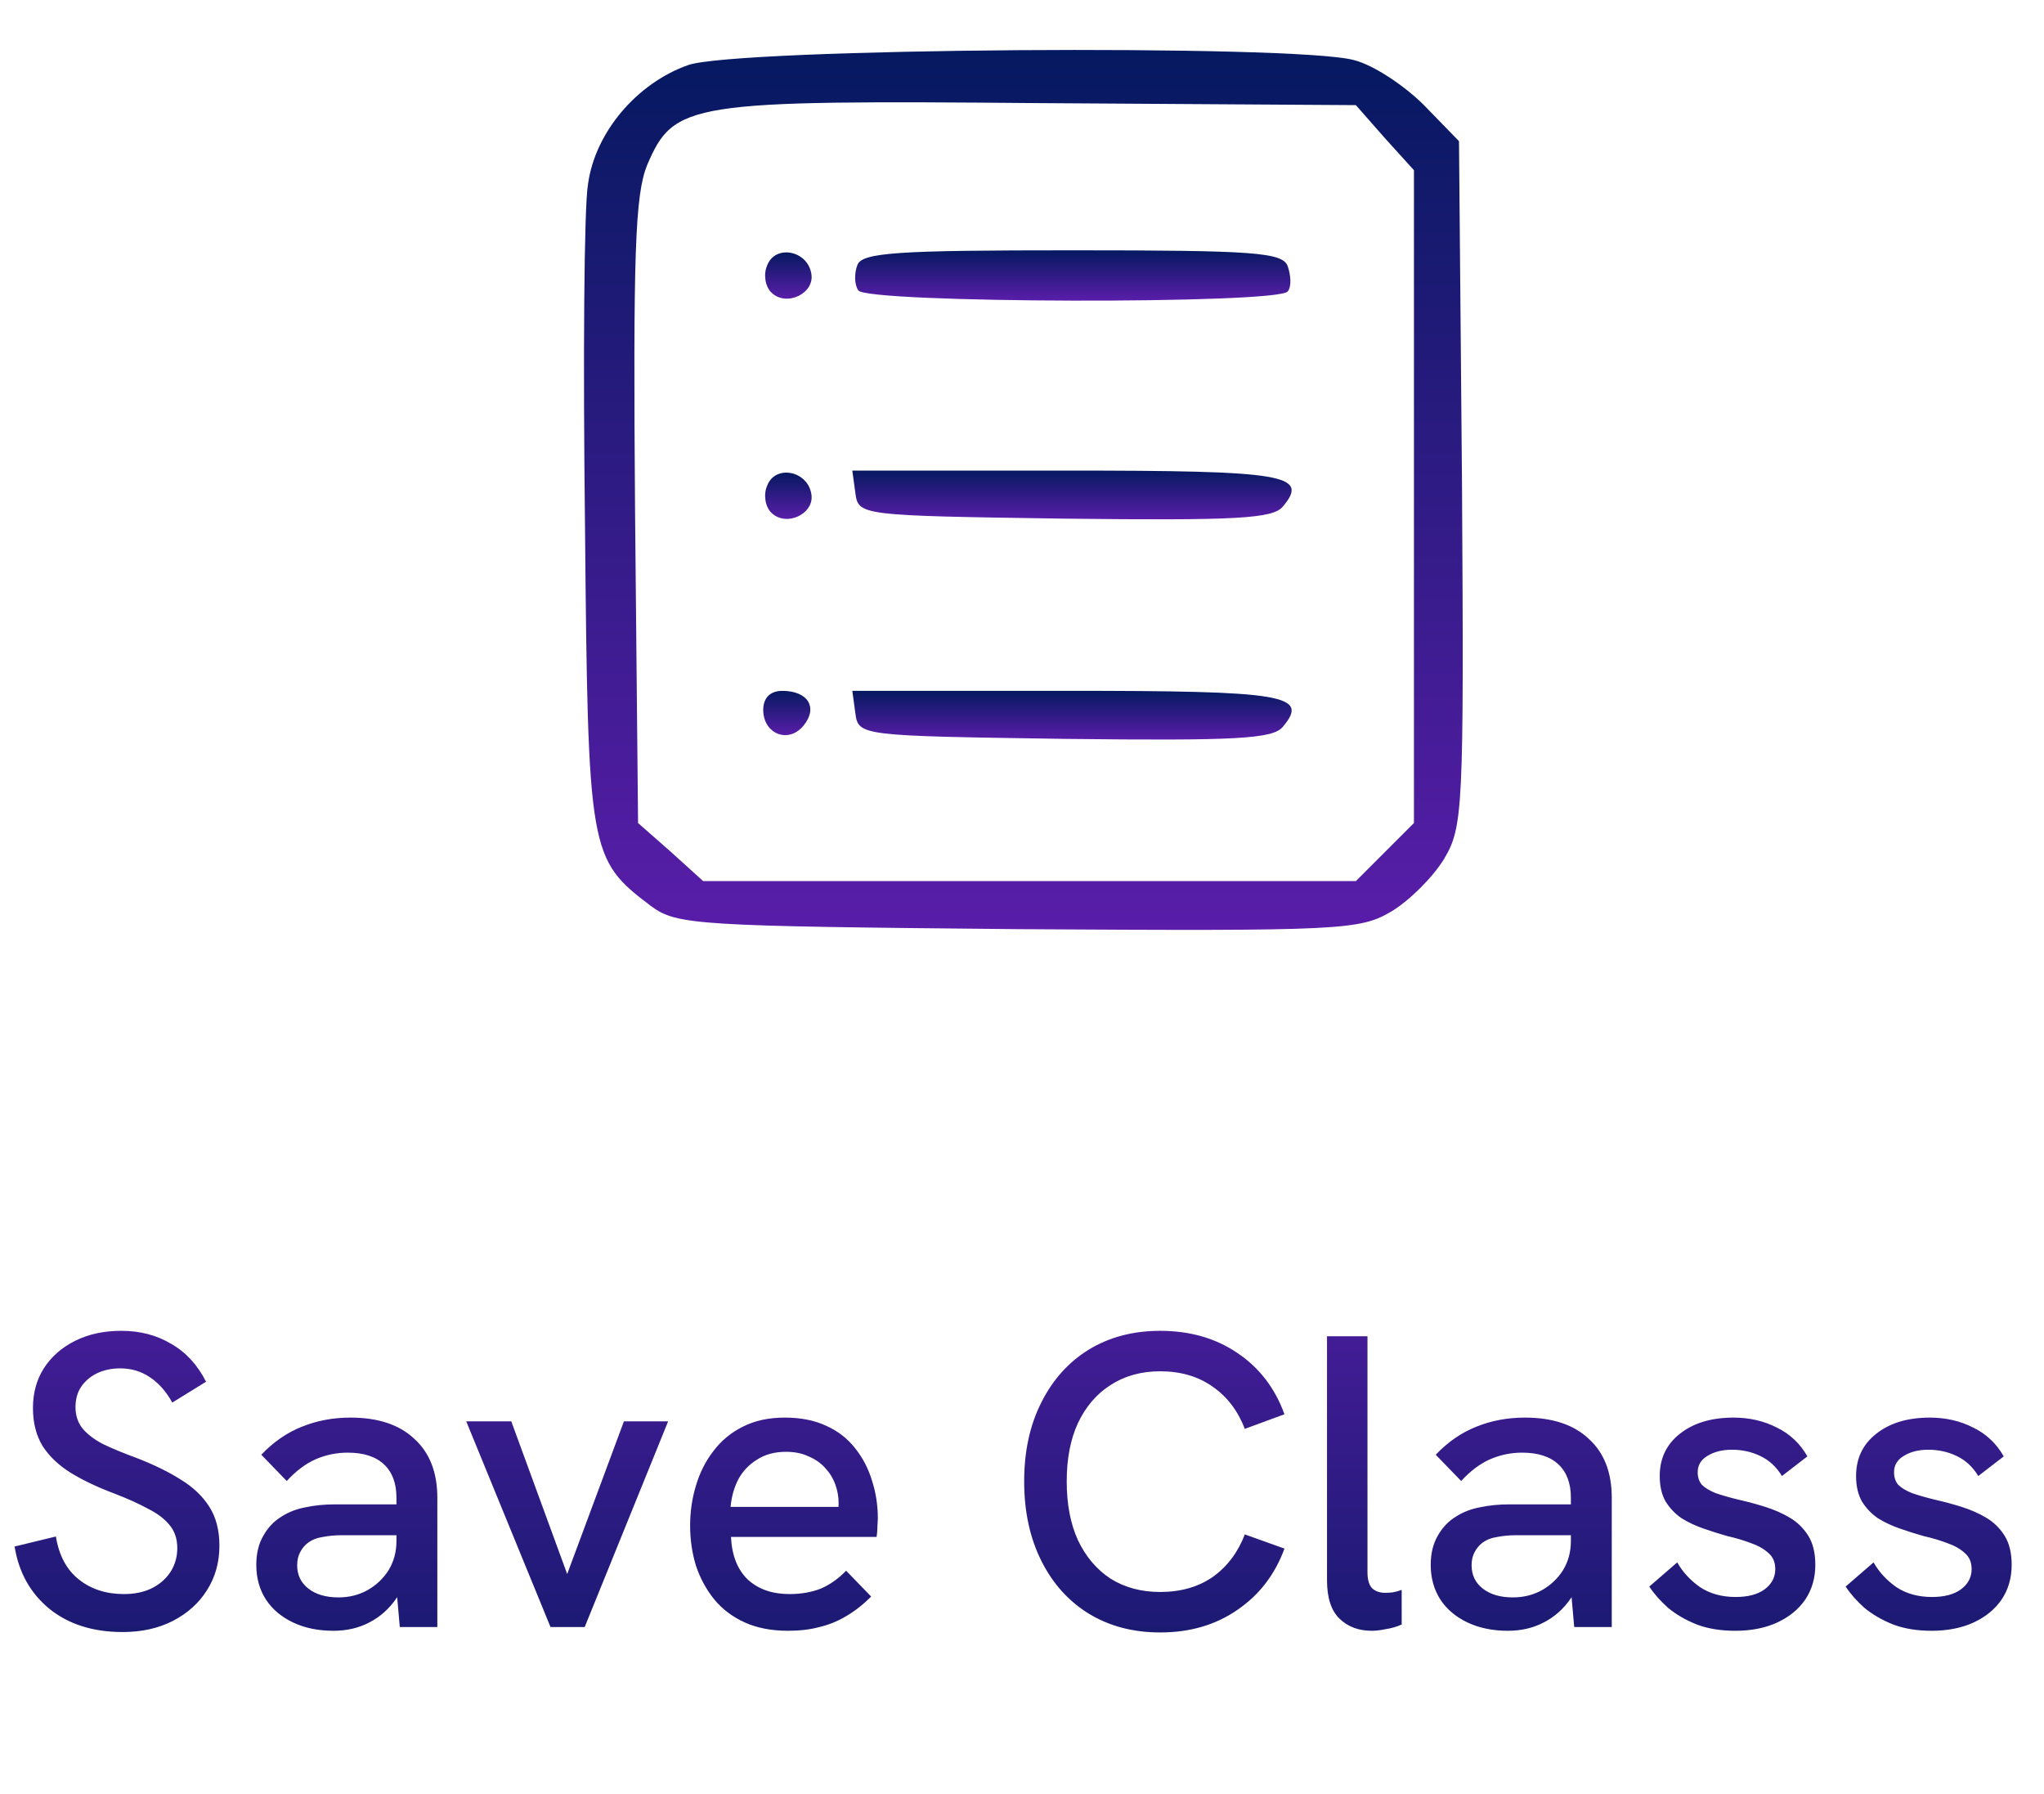 <svg width="49" height="43" viewBox="0 0 49 43" fill="none" xmlns="http://www.w3.org/2000/svg">
<g clip-path="url(#clip0_1036_8395)">
<path d="M16.496 1.56C15.272 1.992 14.264 3.168 14.096 4.416C14 4.968 13.976 8.64 14.024 12.6C14.096 20.472 14.12 20.592 15.608 21.72C16.232 22.176 16.688 22.2 24.416 22.272C32.216 22.32 32.6 22.296 33.368 21.84C33.8 21.576 34.352 21.024 34.616 20.592C35.072 19.824 35.096 19.44 35.048 11.592L34.976 3.384L34.136 2.52C33.68 2.064 32.936 1.56 32.456 1.44C31.064 1.056 17.648 1.152 16.496 1.56ZM33.2 3.312L33.896 4.08V11.904V19.728L33.2 20.424L32.504 21.12H24.68H16.856L16.088 20.424L15.296 19.728L15.224 12.264C15.176 6.072 15.224 4.68 15.512 3.96C16.16 2.448 16.496 2.4 24.968 2.472L32.504 2.52L33.2 3.312Z" fill="url(#paint0_linear_1036_8395)"/>
<path d="M18.392 6.36C18.296 6.576 18.344 6.864 18.488 7.008C18.848 7.368 19.544 7.032 19.448 6.552C19.352 6 18.584 5.856 18.392 6.36Z" fill="url(#paint1_linear_1036_8395)"/>
<path d="M20.551 6.36C20.479 6.552 20.479 6.816 20.575 6.96C20.767 7.272 30.679 7.296 30.871 6.984C30.967 6.864 30.943 6.6 30.871 6.384C30.751 6.048 30.079 6 25.711 6C21.535 6 20.647 6.048 20.551 6.36Z" fill="url(#paint2_linear_1036_8395)"/>
<path d="M18.392 11.639C18.296 11.855 18.344 12.143 18.488 12.287C18.848 12.647 19.544 12.311 19.448 11.831C19.352 11.279 18.584 11.135 18.392 11.639Z" fill="url(#paint3_linear_1036_8395)"/>
<path d="M20.504 11.808C20.576 12.36 20.6 12.36 25.52 12.432C29.648 12.48 30.512 12.432 30.752 12.144C31.4 11.376 30.8 11.28 25.592 11.28H20.432L20.504 11.808Z" fill="url(#paint4_linear_1036_8395)"/>
<path d="M18.297 17.016C18.297 17.592 18.897 17.832 19.257 17.4C19.617 16.968 19.377 16.56 18.753 16.56C18.465 16.56 18.297 16.728 18.297 17.016Z" fill="url(#paint5_linear_1036_8395)"/>
<path d="M20.504 17.087C20.576 17.639 20.6 17.639 25.52 17.711C29.648 17.759 30.512 17.711 30.752 17.423C31.4 16.655 30.8 16.559 25.592 16.559H20.432L20.504 17.087Z" fill="url(#paint6_linear_1036_8395)"/>
</g>
<path d="M2.94 39.12C2.227 39.12 1.64 38.933 1.18 38.56C0.727 38.187 0.45 37.69 0.35 37.07L1.34 36.83C1.413 37.283 1.597 37.627 1.89 37.86C2.183 38.093 2.543 38.21 2.97 38.21C3.217 38.21 3.433 38.167 3.62 38.08C3.813 37.987 3.967 37.857 4.08 37.69C4.193 37.517 4.25 37.323 4.25 37.11C4.25 36.883 4.187 36.697 4.06 36.55C3.94 36.403 3.767 36.273 3.54 36.16C3.32 36.04 3.053 35.92 2.74 35.8C2.333 35.647 1.983 35.48 1.69 35.3C1.403 35.12 1.18 34.907 1.02 34.66C0.867 34.407 0.79 34.103 0.79 33.75C0.79 33.39 0.877 33.073 1.05 32.8C1.23 32.52 1.48 32.3 1.8 32.14C2.12 31.98 2.49 31.9 2.91 31.9C3.357 31.9 3.753 32.003 4.1 32.21C4.453 32.41 4.733 32.713 4.94 33.12L4.13 33.62C3.983 33.353 3.803 33.15 3.59 33.01C3.383 32.87 3.147 32.8 2.88 32.8C2.673 32.8 2.487 32.84 2.32 32.92C2.16 33 2.033 33.11 1.94 33.25C1.853 33.383 1.81 33.543 1.81 33.73C1.81 33.923 1.863 34.09 1.97 34.23C2.083 34.37 2.247 34.497 2.46 34.61C2.68 34.717 2.953 34.83 3.28 34.95C3.693 35.11 4.047 35.283 4.34 35.47C4.633 35.65 4.86 35.867 5.02 36.12C5.18 36.373 5.26 36.683 5.26 37.05C5.26 37.45 5.16 37.807 4.96 38.12C4.767 38.427 4.497 38.67 4.15 38.85C3.803 39.03 3.4 39.12 2.94 39.12ZM9.584 39L9.504 38.09V35.9C9.504 35.553 9.404 35.287 9.204 35.1C9.004 34.913 8.714 34.82 8.334 34.82C8.067 34.82 7.81 34.873 7.564 34.98C7.324 35.087 7.094 35.26 6.874 35.5L6.264 34.87C6.557 34.563 6.88 34.34 7.234 34.2C7.594 34.053 7.984 33.98 8.404 33.98C9.064 33.98 9.574 34.15 9.934 34.49C10.3 34.823 10.484 35.293 10.484 35.9V39H9.584ZM7.994 39.09C7.627 39.09 7.304 39.023 7.024 38.89C6.744 38.757 6.527 38.573 6.374 38.34C6.22 38.1 6.144 37.823 6.144 37.51C6.144 37.237 6.2 37.003 6.314 36.81C6.427 36.61 6.574 36.457 6.754 36.35C6.92 36.243 7.11 36.17 7.324 36.13C7.544 36.083 7.777 36.06 8.024 36.06H9.594V36.8H8.164C8.03 36.8 7.89 36.813 7.744 36.84C7.604 36.86 7.484 36.907 7.384 36.98C7.304 37.04 7.24 37.117 7.194 37.21C7.147 37.297 7.124 37.4 7.124 37.52C7.124 37.753 7.214 37.94 7.394 38.08C7.574 38.22 7.814 38.29 8.114 38.29C8.367 38.29 8.597 38.233 8.804 38.12C9.017 38 9.187 37.84 9.314 37.64C9.44 37.433 9.504 37.2 9.504 36.94L9.854 37.4C9.794 37.747 9.677 38.05 9.504 38.31C9.33 38.563 9.114 38.757 8.854 38.89C8.6 39.023 8.314 39.09 7.994 39.09ZM13.197 39L11.177 34.07H12.257L13.597 37.73L14.957 34.07H16.017L14.017 39H13.197ZM18.894 39.09C18.494 39.09 18.147 39.023 17.854 38.89C17.56 38.757 17.317 38.573 17.124 38.34C16.93 38.1 16.784 37.83 16.684 37.53C16.59 37.223 16.544 36.903 16.544 36.57C16.544 36.237 16.59 35.917 16.684 35.61C16.777 35.297 16.917 35.02 17.104 34.78C17.29 34.533 17.524 34.34 17.804 34.2C18.09 34.053 18.427 33.98 18.814 33.98C19.2 33.98 19.534 34.047 19.814 34.18C20.094 34.307 20.324 34.487 20.504 34.72C20.684 34.947 20.817 35.203 20.904 35.49C20.997 35.777 21.044 36.08 21.044 36.4C21.044 36.433 21.04 36.497 21.034 36.59C21.034 36.677 21.027 36.76 21.014 36.84H17.524C17.544 37.28 17.677 37.62 17.924 37.86C18.177 38.093 18.51 38.21 18.924 38.21C19.204 38.21 19.454 38.167 19.674 38.08C19.894 37.987 20.097 37.843 20.284 37.65L20.884 38.27C20.69 38.463 20.49 38.62 20.284 38.74C20.084 38.86 19.87 38.947 19.644 39C19.424 39.06 19.174 39.09 18.894 39.09ZM20.074 36.35C20.087 36.297 20.094 36.243 20.094 36.19C20.1 36.137 20.104 36.083 20.104 36.03C20.104 35.877 20.077 35.727 20.024 35.58C19.97 35.433 19.89 35.303 19.784 35.19C19.677 35.07 19.544 34.977 19.384 34.91C19.23 34.837 19.05 34.8 18.844 34.8C18.57 34.8 18.337 34.863 18.144 34.99C17.95 35.11 17.8 35.27 17.694 35.47C17.594 35.67 17.534 35.887 17.514 36.12H20.394L20.074 36.35ZM27.812 39.13C27.165 39.13 26.595 38.98 26.102 38.68C25.615 38.38 25.235 37.957 24.962 37.41C24.689 36.863 24.552 36.23 24.552 35.51C24.552 34.79 24.689 34.16 24.962 33.62C25.235 33.073 25.615 32.65 26.102 32.35C26.595 32.05 27.165 31.9 27.812 31.9C28.525 31.9 29.142 32.077 29.662 32.43C30.189 32.783 30.565 33.273 30.792 33.9L29.842 34.25C29.675 33.817 29.419 33.48 29.072 33.24C28.725 32.993 28.305 32.87 27.812 32.87C27.358 32.87 26.962 32.98 26.622 33.2C26.288 33.413 26.029 33.717 25.842 34.11C25.662 34.497 25.572 34.963 25.572 35.51C25.572 36.057 25.662 36.527 25.842 36.92C26.029 37.313 26.288 37.62 26.622 37.84C26.962 38.053 27.358 38.16 27.812 38.16C28.305 38.16 28.725 38.04 29.072 37.8C29.419 37.553 29.675 37.213 29.842 36.78L30.792 37.12C30.565 37.74 30.189 38.23 29.662 38.59C29.142 38.95 28.525 39.13 27.812 39.13ZM32.882 39.09C32.569 39.09 32.312 38.993 32.112 38.8C31.912 38.607 31.812 38.3 31.812 37.88V32.03H32.782V37.69C32.782 37.863 32.819 37.99 32.892 38.07C32.972 38.143 33.076 38.18 33.202 38.18C33.256 38.18 33.316 38.177 33.382 38.17C33.456 38.157 33.529 38.137 33.602 38.11V38.94C33.482 38.993 33.356 39.03 33.222 39.05C33.096 39.077 32.982 39.09 32.882 39.09ZM37.738 39L37.658 38.09V35.9C37.658 35.553 37.558 35.287 37.358 35.1C37.158 34.913 36.868 34.82 36.488 34.82C36.221 34.82 35.965 34.873 35.718 34.98C35.478 35.087 35.248 35.26 35.028 35.5L34.418 34.87C34.711 34.563 35.035 34.34 35.388 34.2C35.748 34.053 36.138 33.98 36.558 33.98C37.218 33.98 37.728 34.15 38.088 34.49C38.455 34.823 38.638 35.293 38.638 35.9V39H37.738ZM36.148 39.09C35.781 39.09 35.458 39.023 35.178 38.89C34.898 38.757 34.681 38.573 34.528 38.34C34.375 38.1 34.298 37.823 34.298 37.51C34.298 37.237 34.355 37.003 34.468 36.81C34.581 36.61 34.728 36.457 34.908 36.35C35.075 36.243 35.265 36.17 35.478 36.13C35.698 36.083 35.931 36.06 36.178 36.06H37.748V36.8H36.318C36.185 36.8 36.045 36.813 35.898 36.84C35.758 36.86 35.638 36.907 35.538 36.98C35.458 37.04 35.395 37.117 35.348 37.21C35.301 37.297 35.278 37.4 35.278 37.52C35.278 37.753 35.368 37.94 35.548 38.08C35.728 38.22 35.968 38.29 36.268 38.29C36.521 38.29 36.751 38.233 36.958 38.12C37.171 38 37.341 37.84 37.468 37.64C37.595 37.433 37.658 37.2 37.658 36.94L38.008 37.4C37.948 37.747 37.831 38.05 37.658 38.31C37.485 38.563 37.268 38.757 37.008 38.89C36.755 39.023 36.468 39.09 36.148 39.09ZM41.598 39.09C41.251 39.09 40.944 39.04 40.678 38.94C40.411 38.833 40.181 38.7 39.988 38.54C39.801 38.373 39.651 38.203 39.538 38.03L40.208 37.45C40.334 37.677 40.514 37.873 40.748 38.04C40.988 38.2 41.275 38.28 41.608 38.28C41.901 38.28 42.131 38.22 42.298 38.1C42.471 37.973 42.558 37.81 42.558 37.61C42.558 37.45 42.505 37.323 42.398 37.23C42.291 37.13 42.151 37.05 41.978 36.99C41.804 36.923 41.614 36.867 41.408 36.82C41.221 36.767 41.031 36.707 40.838 36.64C40.645 36.573 40.468 36.49 40.308 36.39C40.154 36.283 40.028 36.15 39.928 35.99C39.834 35.823 39.788 35.62 39.788 35.38C39.788 34.96 39.948 34.623 40.268 34.37C40.594 34.11 41.025 33.98 41.558 33.98C41.938 33.98 42.285 34.06 42.598 34.22C42.911 34.373 43.154 34.603 43.328 34.91L42.718 35.38C42.584 35.16 42.411 35 42.198 34.9C41.991 34.8 41.764 34.75 41.518 34.75C41.285 34.75 41.088 34.8 40.928 34.9C40.775 34.993 40.698 35.123 40.698 35.29C40.698 35.41 40.731 35.51 40.798 35.59C40.871 35.663 40.981 35.73 41.128 35.79C41.281 35.843 41.468 35.897 41.688 35.95C41.895 35.997 42.105 36.053 42.318 36.12C42.531 36.187 42.728 36.273 42.908 36.38C43.088 36.487 43.234 36.63 43.348 36.81C43.461 36.99 43.518 37.223 43.518 37.51C43.518 37.823 43.438 38.1 43.278 38.34C43.118 38.573 42.895 38.757 42.608 38.89C42.321 39.023 41.984 39.09 41.598 39.09ZM46.305 39.09C45.958 39.09 45.651 39.04 45.385 38.94C45.118 38.833 44.888 38.7 44.695 38.54C44.508 38.373 44.358 38.203 44.245 38.03L44.915 37.45C45.041 37.677 45.221 37.873 45.455 38.04C45.695 38.2 45.981 38.28 46.315 38.28C46.608 38.28 46.838 38.22 47.005 38.1C47.178 37.973 47.265 37.81 47.265 37.61C47.265 37.45 47.212 37.323 47.105 37.23C46.998 37.13 46.858 37.05 46.685 36.99C46.511 36.923 46.322 36.867 46.115 36.82C45.928 36.767 45.738 36.707 45.545 36.64C45.352 36.573 45.175 36.49 45.015 36.39C44.861 36.283 44.735 36.15 44.635 35.99C44.541 35.823 44.495 35.62 44.495 35.38C44.495 34.96 44.655 34.623 44.975 34.37C45.301 34.11 45.731 33.98 46.265 33.98C46.645 33.98 46.992 34.06 47.305 34.22C47.618 34.373 47.861 34.603 48.035 34.91L47.425 35.38C47.291 35.16 47.118 35 46.905 34.9C46.698 34.8 46.471 34.75 46.225 34.75C45.992 34.75 45.795 34.8 45.635 34.9C45.481 34.993 45.405 35.123 45.405 35.29C45.405 35.41 45.438 35.51 45.505 35.59C45.578 35.663 45.688 35.73 45.835 35.79C45.988 35.843 46.175 35.897 46.395 35.95C46.602 35.997 46.812 36.053 47.025 36.12C47.238 36.187 47.435 36.273 47.615 36.38C47.795 36.487 47.941 36.63 48.055 36.81C48.168 36.99 48.225 37.223 48.225 37.51C48.225 37.823 48.145 38.1 47.985 38.34C47.825 38.573 47.602 38.757 47.315 38.89C47.028 39.023 46.691 39.09 46.305 39.09Z" fill="url(#paint7_linear_1036_8395)"/>
<defs>
<linearGradient id="paint0_linear_1036_8395" x1="24.533" y1="22.289" x2="24.533" y2="1.197" gradientUnits="userSpaceOnUse">
<stop stop-color="#591DA9"/>
<stop offset="1" stop-color="#051960"/>
</linearGradient>
<linearGradient id="paint1_linear_1036_8395" x1="18.899" y1="7.159" x2="18.899" y2="6.05" gradientUnits="userSpaceOnUse">
<stop stop-color="#591DA9"/>
<stop offset="1" stop-color="#051960"/>
</linearGradient>
<linearGradient id="paint2_linear_1036_8395" x1="25.717" y1="7.206" x2="25.717" y2="6" gradientUnits="userSpaceOnUse">
<stop stop-color="#591DA9"/>
<stop offset="1" stop-color="#051960"/>
</linearGradient>
<linearGradient id="paint3_linear_1036_8395" x1="18.899" y1="12.438" x2="18.899" y2="11.329" gradientUnits="userSpaceOnUse">
<stop stop-color="#591DA9"/>
<stop offset="1" stop-color="#051960"/>
</linearGradient>
<linearGradient id="paint4_linear_1036_8395" x1="25.698" y1="12.448" x2="25.698" y2="11.28" gradientUnits="userSpaceOnUse">
<stop stop-color="#591DA9"/>
<stop offset="1" stop-color="#051960"/>
</linearGradient>
<linearGradient id="paint5_linear_1036_8395" x1="18.861" y1="17.621" x2="18.861" y2="16.56" gradientUnits="userSpaceOnUse">
<stop stop-color="#591DA9"/>
<stop offset="1" stop-color="#051960"/>
</linearGradient>
<linearGradient id="paint6_linear_1036_8395" x1="25.698" y1="17.727" x2="25.698" y2="16.559" gradientUnits="userSpaceOnUse">
<stop stop-color="#591DA9"/>
<stop offset="1" stop-color="#051960"/>
</linearGradient>
<linearGradient id="paint7_linear_1036_8395" x1="24.5" y1="28" x2="24.5" y2="43" gradientUnits="userSpaceOnUse">
<stop stop-color="#591DA9"/>
<stop offset="1" stop-color="#051960"/>
</linearGradient>
<clipPath id="clip0_1036_8395">
<rect width="24" height="24" fill="white" transform="translate(11.25)"/>
</clipPath>
</defs>
</svg>
